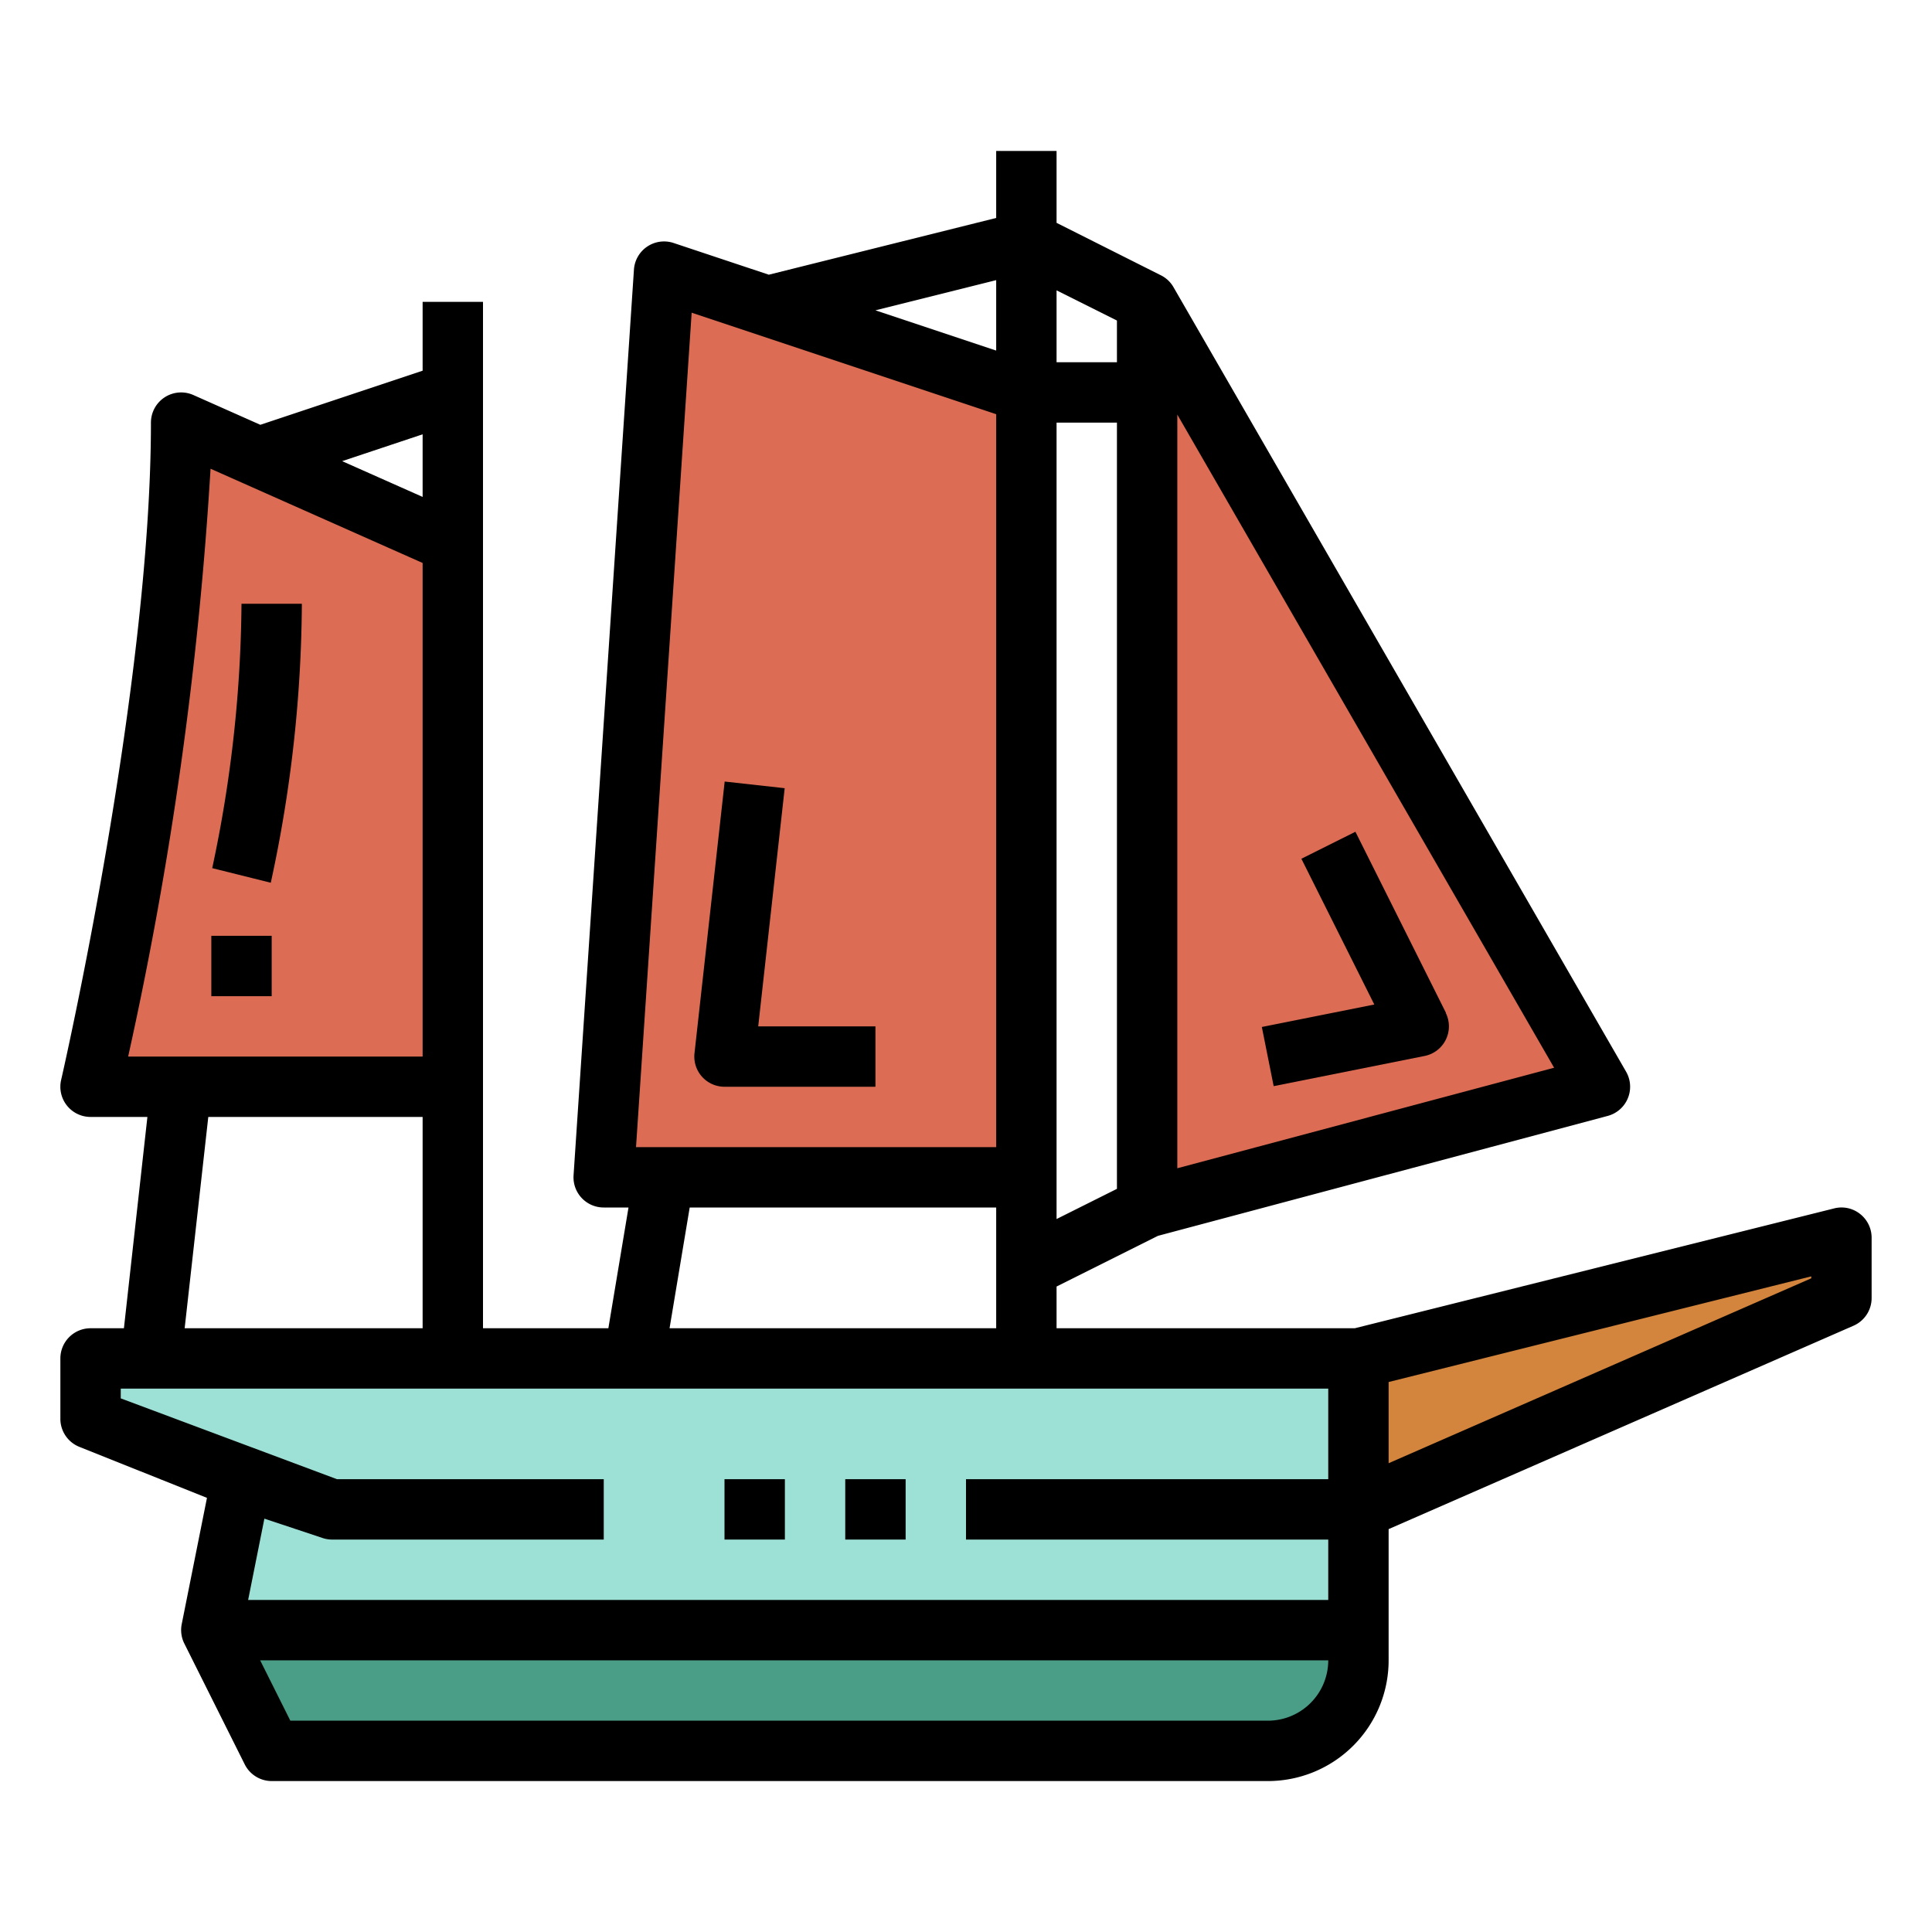<svg height="512" viewBox="0 0 64 64" width="512" xmlns="http://www.w3.org/2000/svg"><g id="Filled_outline" data-name="Filled outline"><g fill="#dc6c54"><path d="m15 36h-12s3-13 3-22l9 4z"/><path d="m34 39h-14l2-30 12 4z"/><path d="m53 36-15 4v-30z"/></g><path d="m3 45v2l5 2-1 5 2 4h33a3 3 0 0 0 3-3v-10z" fill="#9de0d5"/><path d="m61 43-16 7v-5l16-4z" fill="#d3843d"/><path d="m9 58h33a3 3 0 0 0 3-3v-1h-38z" fill="#4a9d86"/><path d="m60.758 40.03-15.879 3.97h-9.879v-1.382l3.358-1.679 14.9-3.973a1 1 0 0 0 .608-1.466l-15-26a.992.992 0 0 0 -.423-.387l-3.443-1.731v-2.382h-2v2.22l-7.532 1.88-3.152-1.05a1 1 0 0 0 -1.316.884l-2 30a1 1 0 0 0 1 1.066h.82l-.667 4h-4.153v-34h-2v2.28l-5.376 1.792-2.218-.986a1 1 0 0 0 -1.406.914c0 8.78-2.944 21.646-2.975 21.775a1 1 0 0 0 .975 1.225h1.883l-.778 7h-1.105a1 1 0 0 0 -1 1v2a1 1 0 0 0 .629.929l4.227 1.69-.836 4.181a1 1 0 0 0 .085.643l2 4a1 1 0 0 0 .895.557h33a4 4 0 0 0 4-4v-4.346l15.4-6.738a1 1 0 0 0 .6-.916v-2a1 1 0 0 0 -.385-.788.988.988 0 0 0 -.857-.182zm-21.758-26.296 12.482 21.636-12.482 3.33zm-4-4.116 2 1v1.382h-2zm0 4.382h2v25.382l-2 1zm-2-4.72v2.333l-4-1.333zm-10.088 1.078 10.088 3.363v24.279h-11.931zm10.088 29.642v4h-10.82l.667-4zm-19-25.613v2.074l-2.666-1.185zm-9.755 20.613a124.212 124.212 0 0 0 2.73-19.473l7.025 3.122v16.351zm9.755 2v7h-7.883l.783-7zm28 20h-32.382l-1-2h35.382a2 2 0 0 1 -2 2zm2-8h-12v2h12v2h-35.78l.538-2.693 1.926.641a1 1 0 0 0 .316.052h9v-2h-8.838l-7.162-2.677v-.323h40zm16-6.654-14 6.125v-2.69l14-3.5z"/><path d="m28 49h2v2h-2z"/><path d="m24 49h2v2h-2z"/><path d="m7.03 28.758 1.94.484a44.488 44.488 0 0 0 1.03-9.242h-2a43.156 43.156 0 0 1 -.97 8.758z"/><path d="m7 31h2v2h-2z"/><path d="m47.9 33.553-3-6-1.79.894 2.416 4.829-3.726.744.392 1.96 5-1a1 1 0 0 0 .7-1.427z"/><path d="m25.994 26.11-1.988-.22-1 9a1 1 0 0 0 .994 1.11h5v-2h-3.883z"/></g></svg>